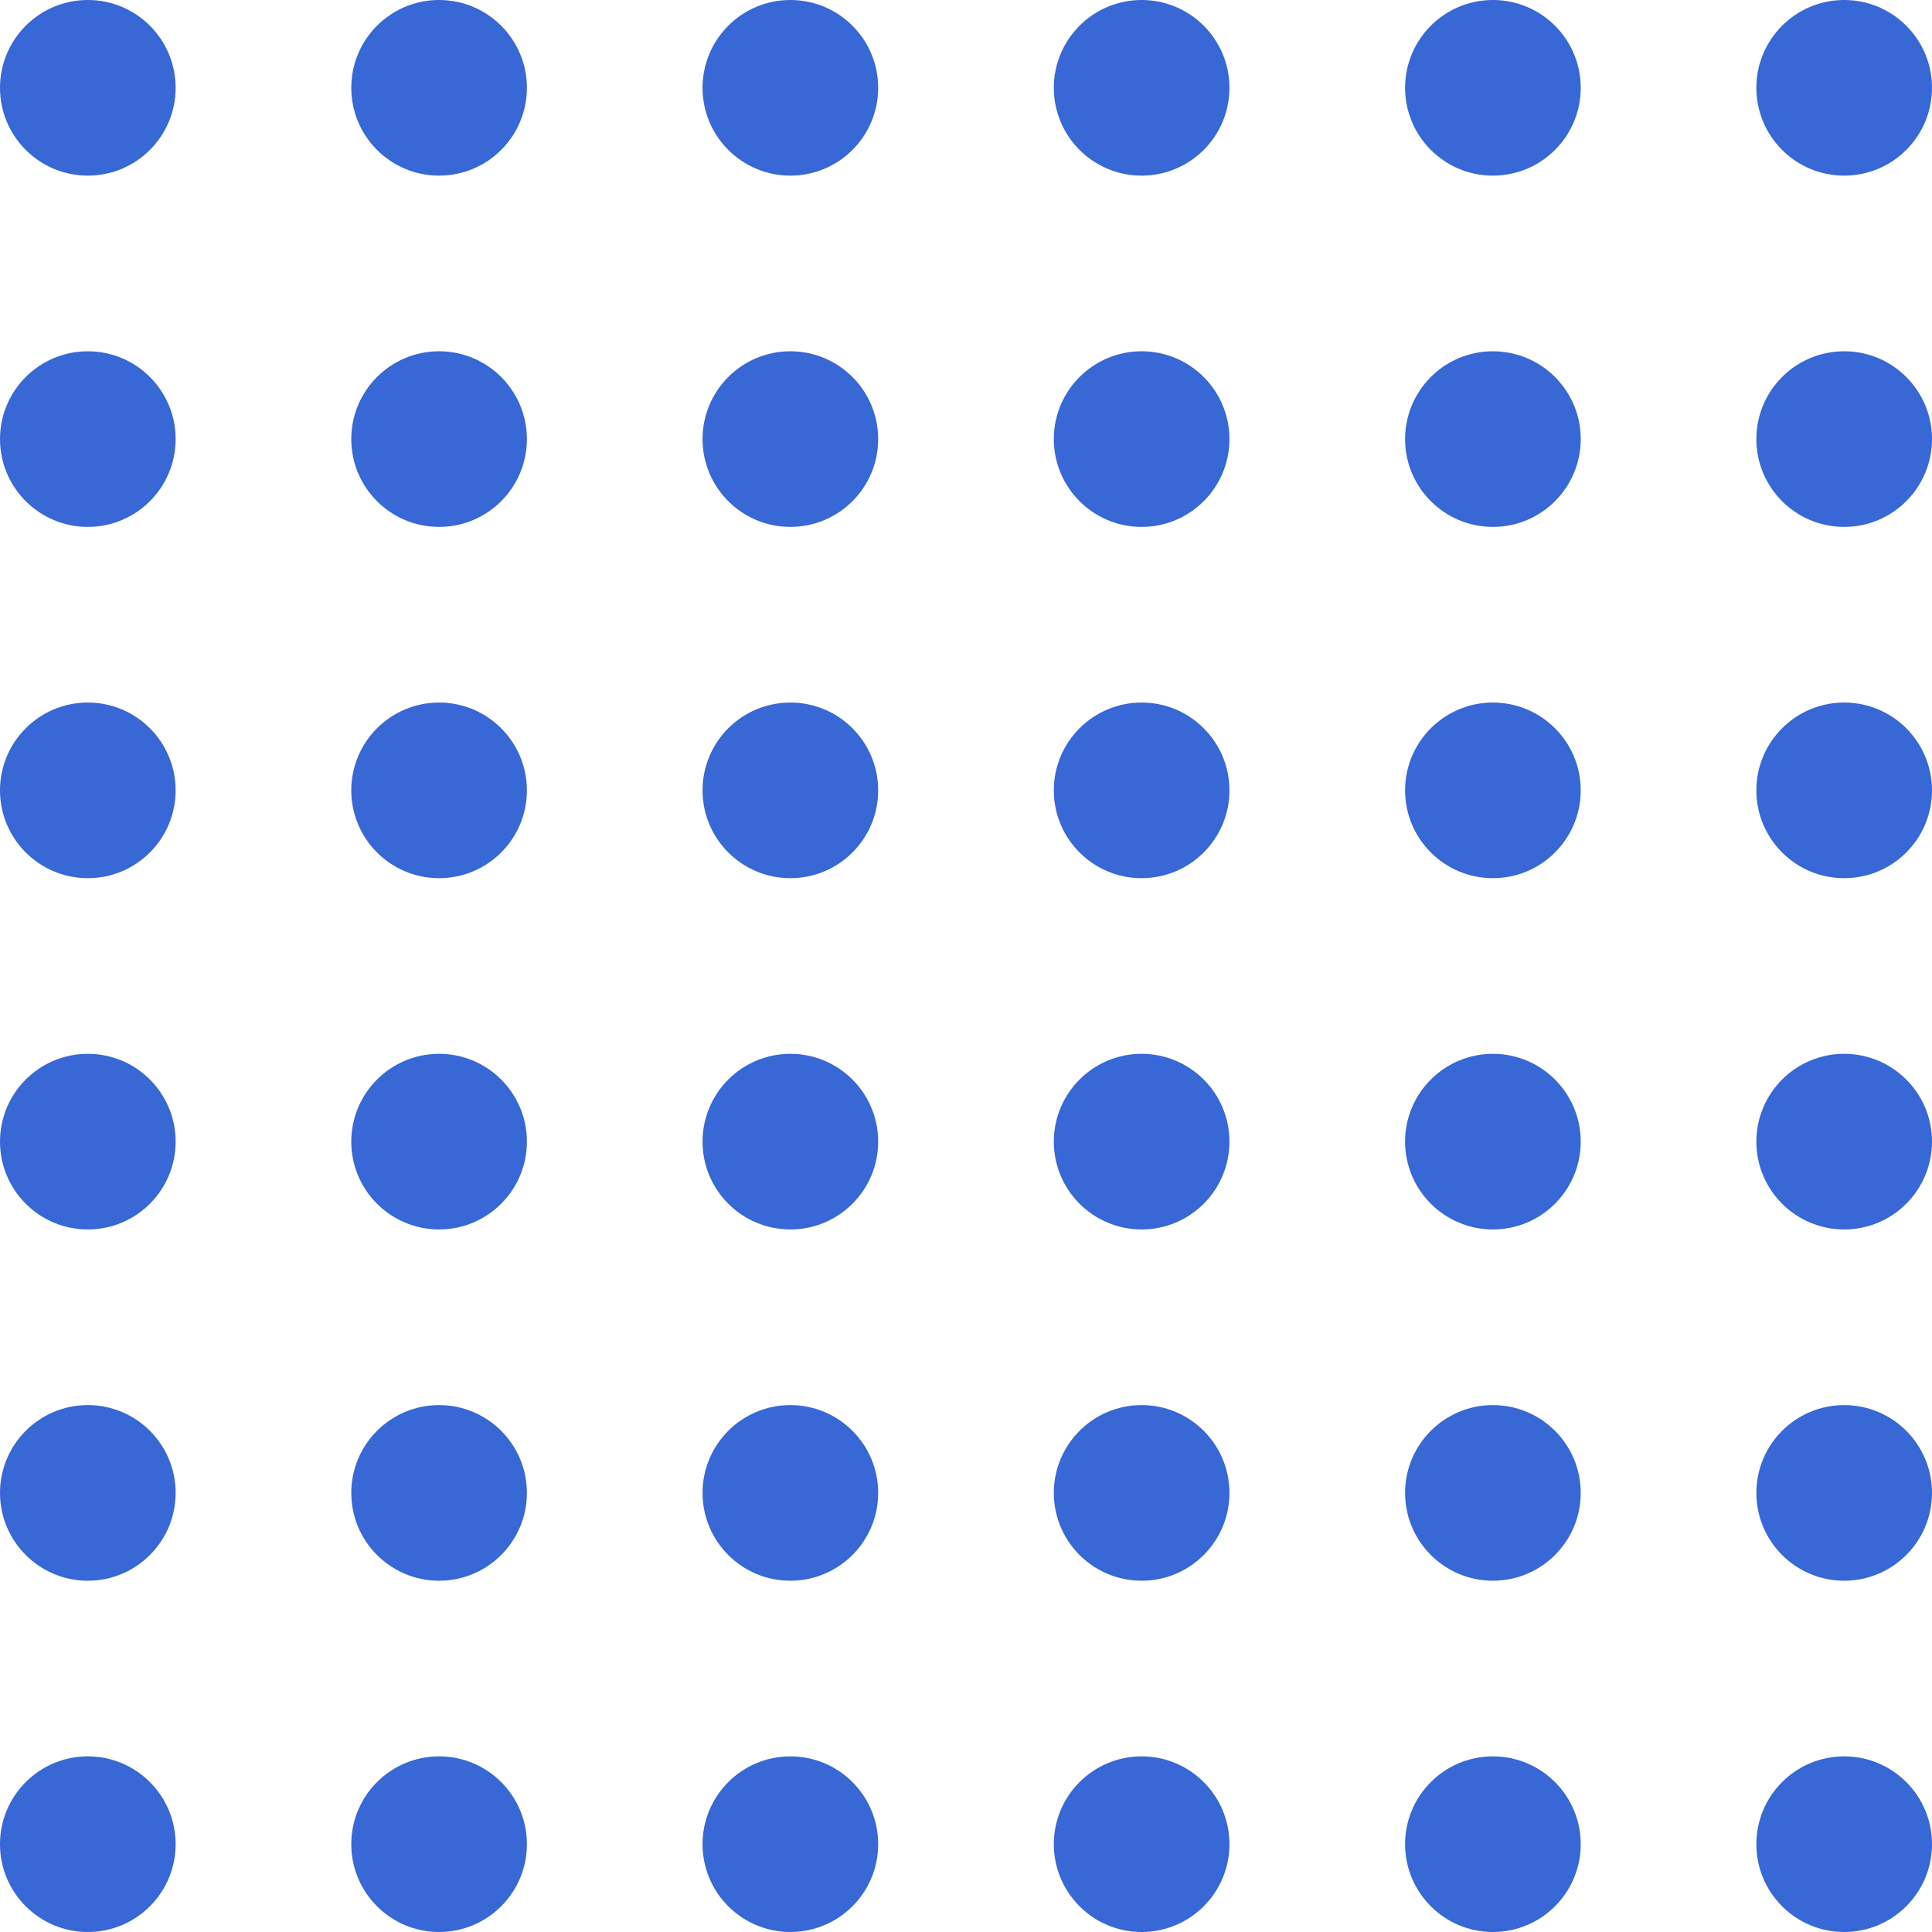 <svg width="66" height="66" viewBox="0 0 66 66" fill="none" xmlns="http://www.w3.org/2000/svg">
<circle cx="3" cy="3" r="3" fill="#3867D6"/>
<circle cx="3" cy="27" r="3" fill="#3867D6"/>
<circle cx="3" cy="51" r="3" fill="#3867D6"/>
<circle cx="3" cy="15" r="3" fill="#3867D6"/>
<circle cx="3" cy="39" r="3" fill="#3867D6"/>
<circle cx="3" cy="63" r="3" fill="#3867D6"/>
<circle cx="15" cy="3" r="3" fill="#3867D6"/>
<circle cx="15" cy="27" r="3" fill="#3867D6"/>
<circle cx="15" cy="51" r="3" fill="#3867D6"/>
<circle cx="15" cy="15" r="3" fill="#3867D6"/>
<circle cx="15" cy="39" r="3" fill="#3867D6"/>
<circle cx="15" cy="63" r="3" fill="#3867D6"/>
<circle cx="27" cy="3" r="3" fill="#3867D6"/>
<circle cx="27" cy="27" r="3" fill="#3867D6"/>
<circle cx="27" cy="51" r="3" fill="#3867D6"/>
<circle cx="27" cy="15" r="3" fill="#3867D6"/>
<circle cx="27" cy="39" r="3" fill="#3867D6"/>
<circle cx="27" cy="63" r="3" fill="#3867D6"/>
<circle cx="39" cy="3" r="3" fill="#3867D6"/>
<circle cx="39" cy="27" r="3" fill="#3867D6"/>
<circle cx="39" cy="51" r="3" fill="#3867D6"/>
<circle cx="39" cy="15" r="3" fill="#3867D6"/>
<circle cx="39" cy="39" r="3" fill="#3867D6"/>
<circle cx="39" cy="63" r="3" fill="#3867D6"/>
<circle cx="51" cy="3" r="3" fill="#3867D6"/>
<circle cx="51" cy="27" r="3" fill="#3867D6"/>
<circle cx="51" cy="51" r="3" fill="#3867D6"/>
<circle cx="51" cy="15" r="3" fill="#3867D6"/>
<circle cx="51" cy="39" r="3" fill="#3867D6"/>
<circle cx="51" cy="63" r="3" fill="#3867D6"/>
<circle cx="63" cy="3" r="3" fill="#3867D6"/>
<circle cx="63" cy="27" r="3" fill="#3867D6"/>
<circle cx="63" cy="51" r="3" fill="#3867D6"/>
<circle cx="63" cy="15" r="3" fill="#3867D6"/>
<circle cx="63" cy="39" r="3" fill="#3867D6"/>
<circle cx="63" cy="63" r="3" fill="#3867D6"/>
</svg>
